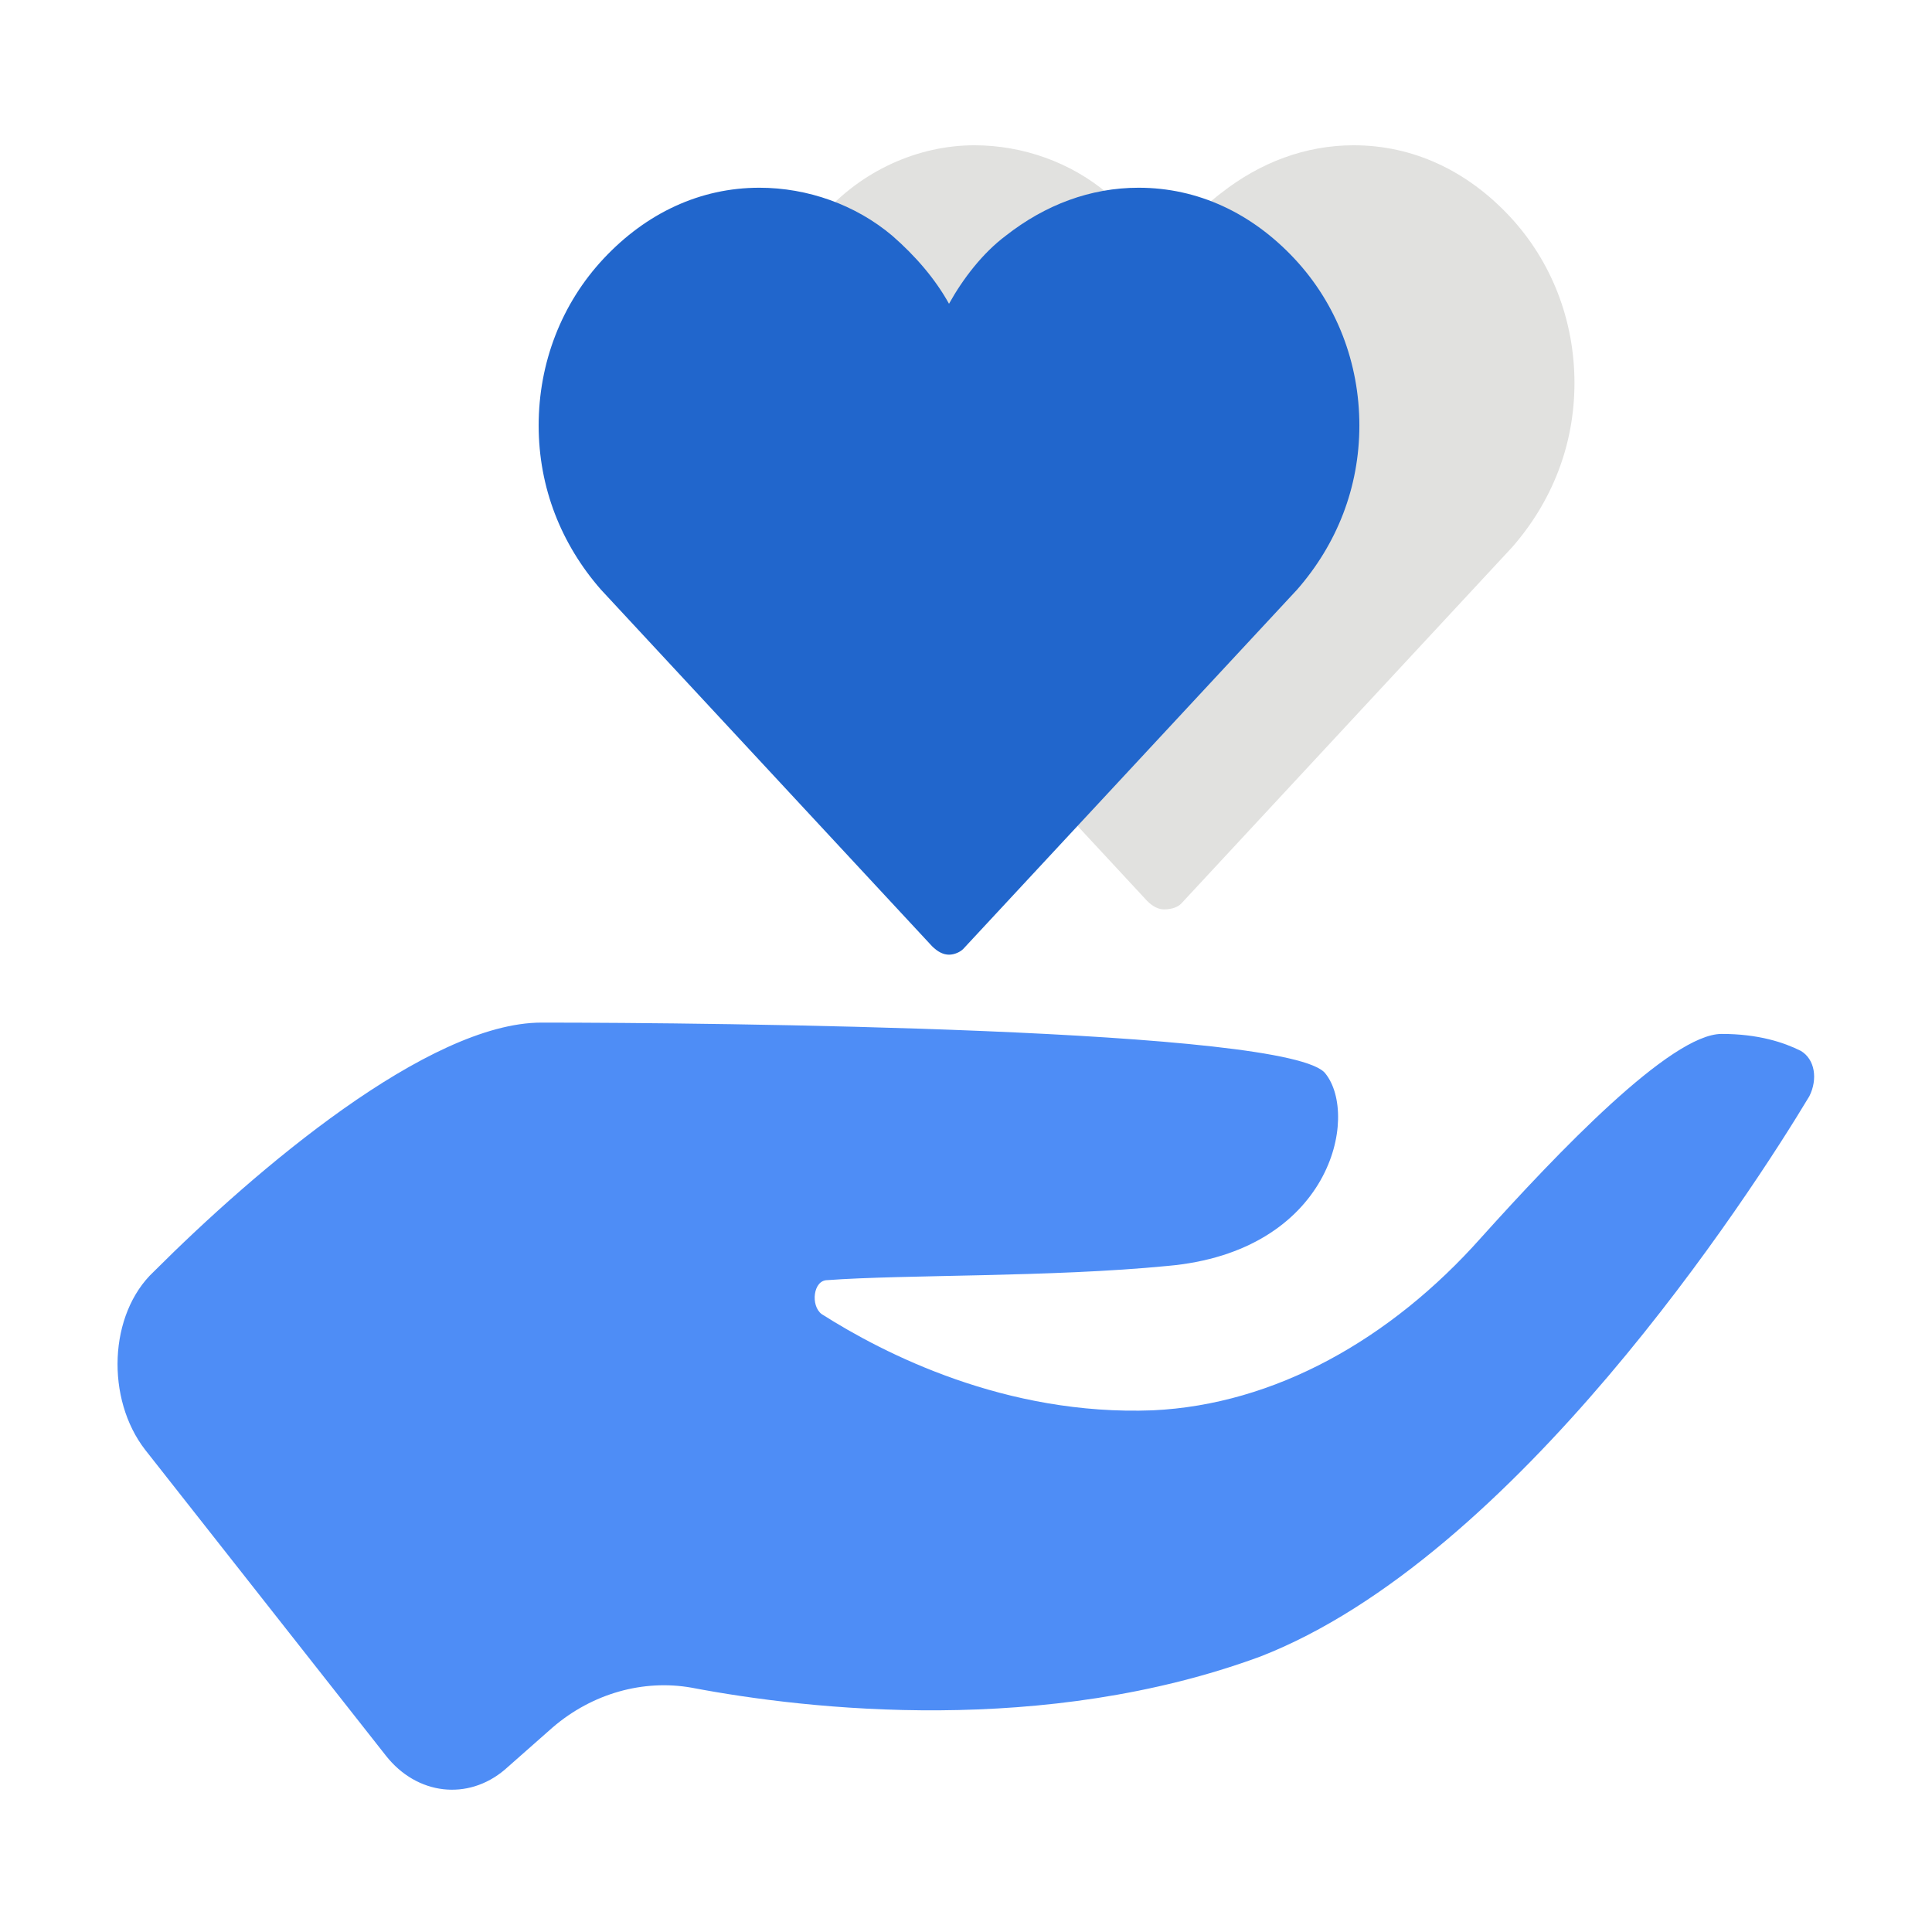 <svg xmlns="http://www.w3.org/2000/svg" viewBox="0 0 1024 1024"><path fill="#4E8DF6" d="M77 768.5c-21-27-19.5-72 4.5-94.5 54-54 145.5-132 205.5-132 90 0 397.5 3 415.5 27 18 22.5 3 94.5-84 102-61.5 6-139.5 4.5-180 7.5-7.5 0-9 13.5-3 18 33 21 97.5 54 175.5 51 64.5-3 126-37.5 174-91.5 40.5-45 100.5-108 127.5-108 19.5 0 33 4.5 42 9 7.5 4.5 9 15 4.5 24-31.5 52.5-156 244.5-291 297-114 42-238.5 28.5-301.5 16.5-25.5-4.5-52.5 3-73.5 21L267.5 938c-19.5 16.5-46.5 13.5-63-7.5L77 768.5z"/><path fill="#E1E1DF" d="M617 482c-3 0-6-1.5-9-4.5L434 290c-21-24-33-54-33-87s12-64.5 34.5-88.5c21-24 51-37.5 81-37.5 25.5 0 51 9 70.5 25.5 12 10.5 22.5 22.5 30 36 7.5-13.5 18-27 30-36C668 86 692 77 717.5 77c31.5 0 60 13.5 82.5 37.5s34.5 55.5 34.5 88.5-12 63-33 87L626 479c-1.5 1.5-4.5 3-9 3z"/><path fill="#2166CC" d="M503 506c-3 0-6-1.5-9-4.5l-175.5-189c-21-24-33-54-33-87s12-64.5 34.5-88.5 51-37.5 82.5-37.5c25.5 0 51 9 70.5 25.5 12 10.5 22.5 22.5 30 36 7.5-13.5 18-27 30-36 21-16.5 45-25.5 70.5-25.5 31.5 0 60 13.5 82.5 37.5s34.5 55.5 34.5 88.5-12 63-33 87L510.5 503c-1.5 1.5-4.5 3-7.5 3z"/></svg>